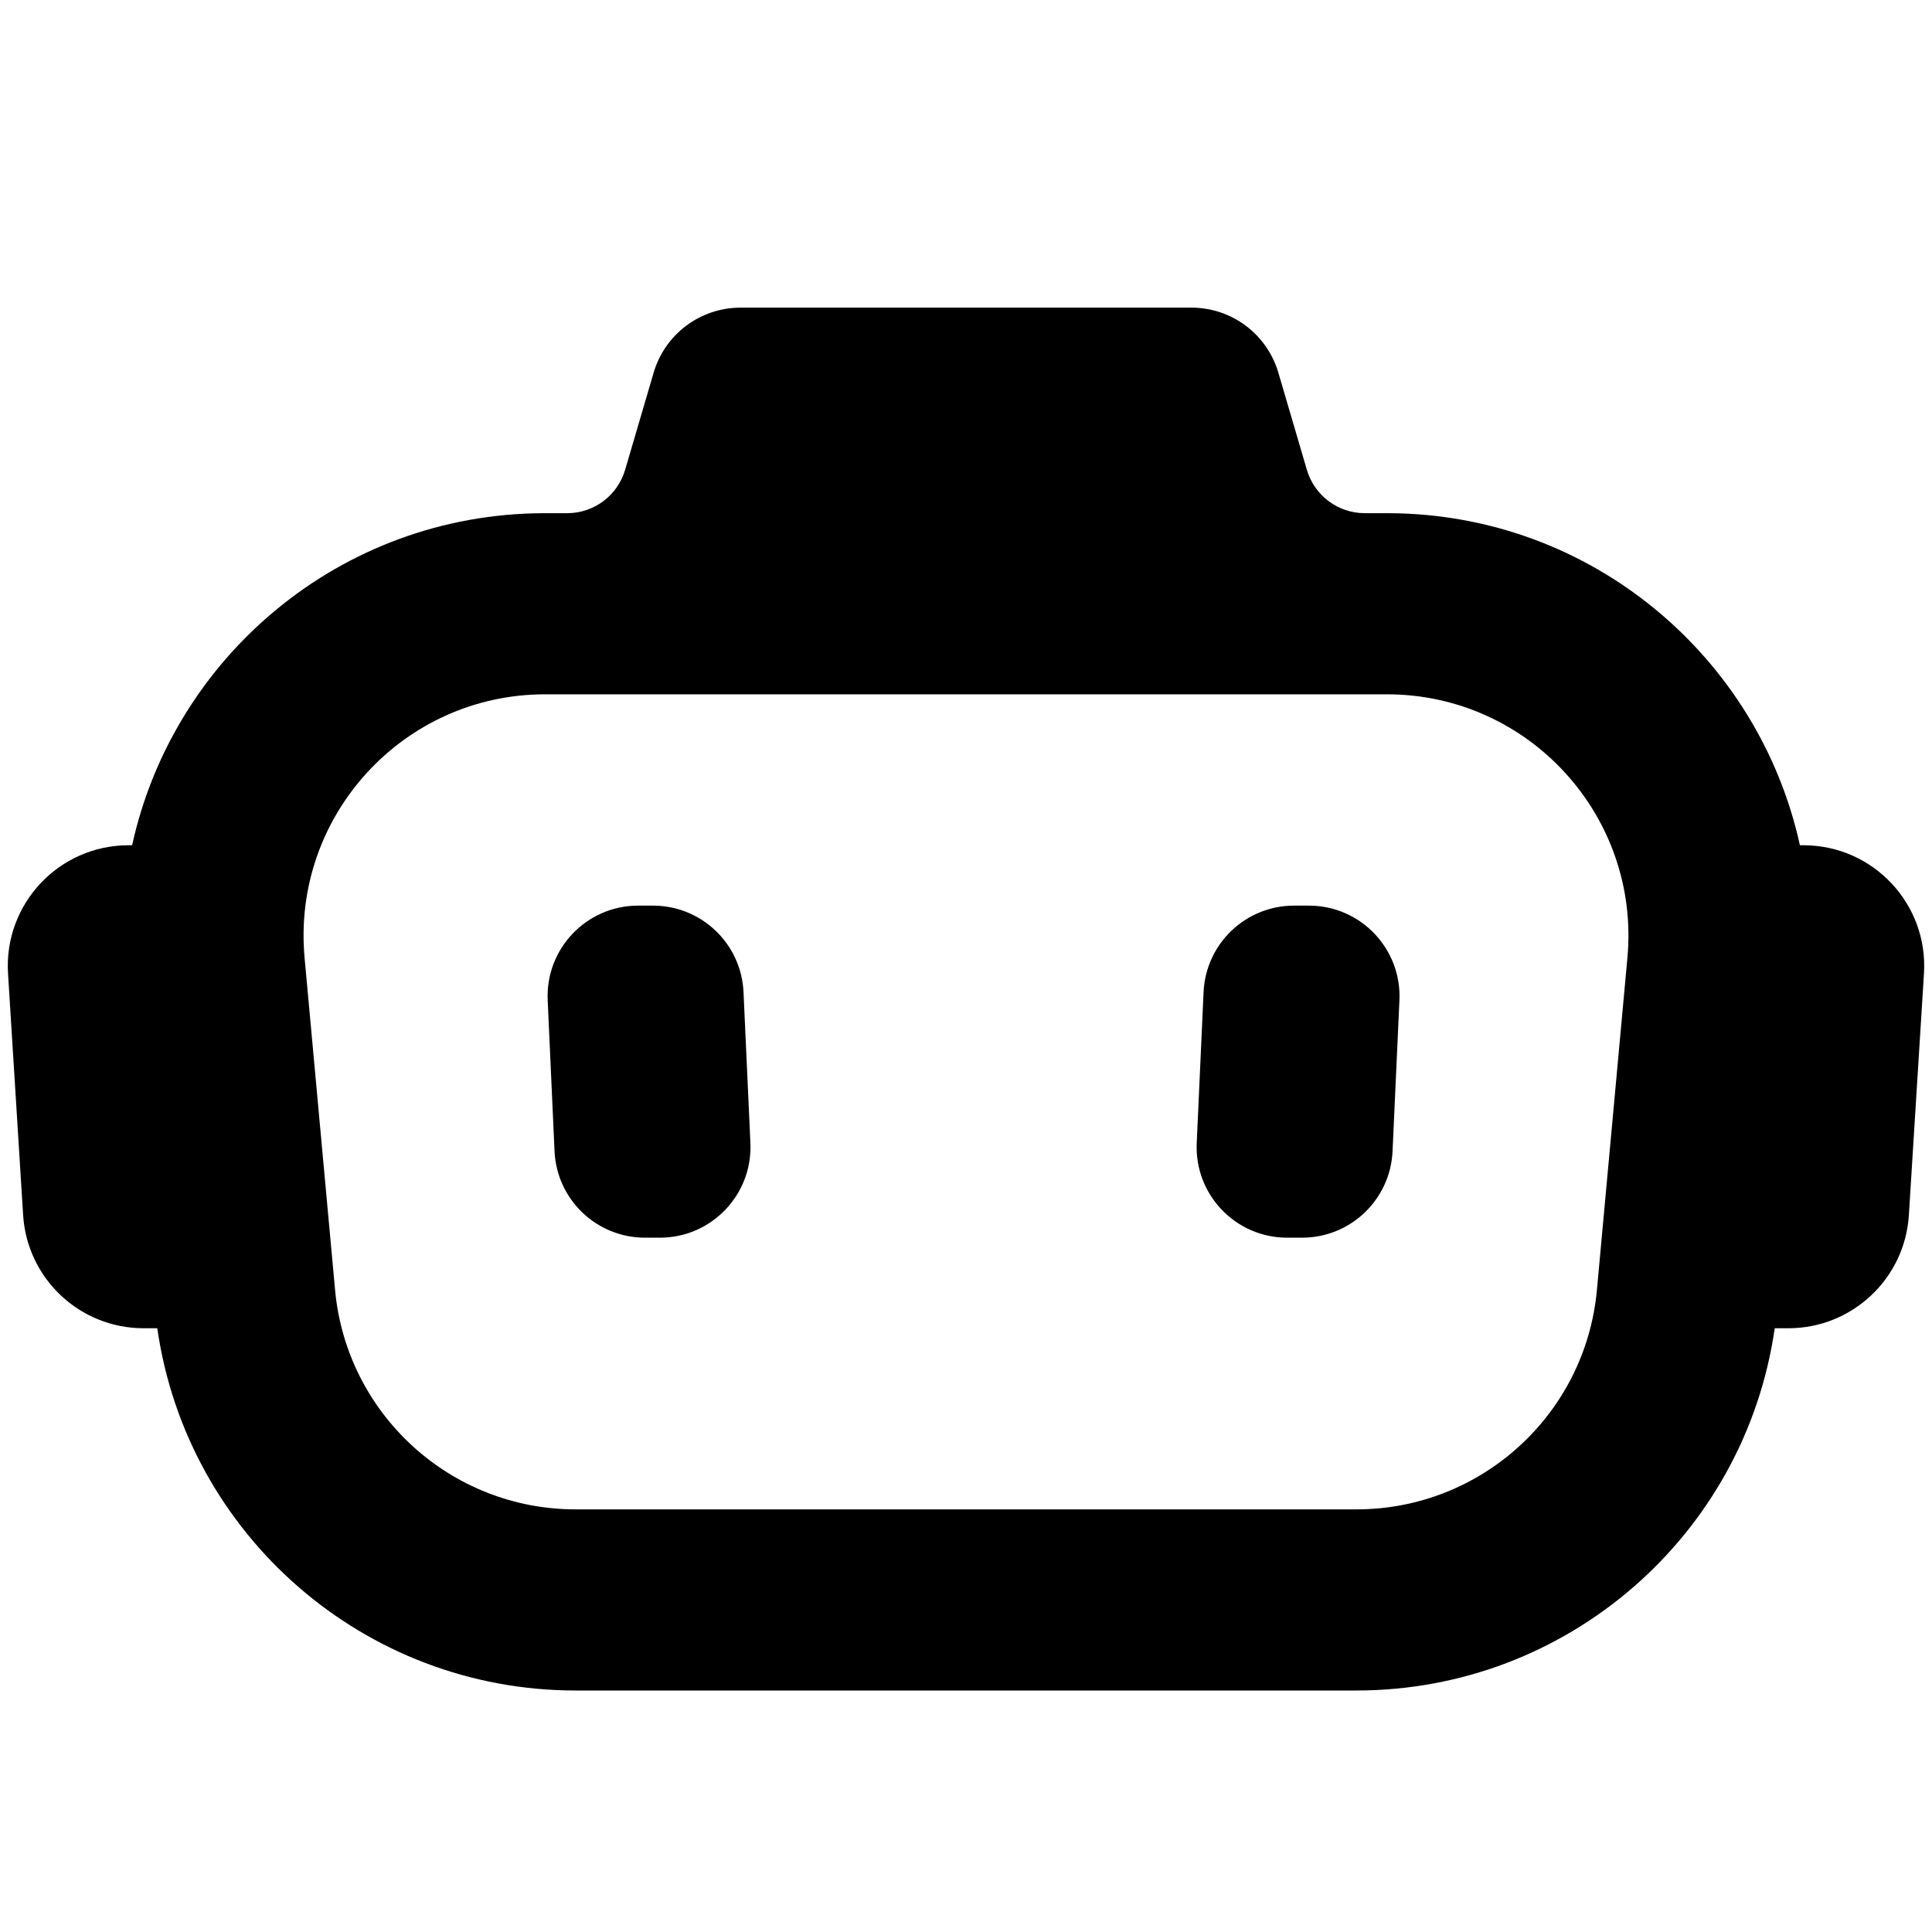 <svg width="64" height="64" viewBox="0 0 64 64" fill="none" xmlns="http://www.w3.org/2000/svg">
<path d="M18.143 33.136C18.065 31.428 19.429 30 21.14 30H21.633C23.237 30 24.557 31.262 24.63 32.864L24.858 37.864C24.935 39.572 23.571 41 21.861 41H21.367C19.763 41 18.443 39.739 18.37 38.136L18.143 33.136Z" fill="black"/>
<path d="M43.361 30C45.071 30 46.435 31.428 46.358 33.136L46.13 38.136C46.057 39.739 44.737 41 43.133 41H42.639C40.929 41 39.565 39.572 39.643 37.864L39.87 32.864C39.943 31.262 41.263 30 42.867 30H43.361Z" fill="black"/>
<path fill-rule="evenodd" clip-rule="evenodd" d="M24.531 10.191C23.2 10.191 22.028 11.068 21.653 12.345L20.708 15.564C20.457 16.415 19.676 17 18.789 17H18C11.269 17.026 5.737 21.779 4.377 28H4.258C1.951 28 0.122 29.947 0.266 32.249L0.766 40.249C0.897 42.358 2.646 44 4.758 44H5.21C6.194 50.85 12.074 56 19.067 56H44.933C51.926 56 57.806 50.85 58.79 44H59.242C61.355 44 63.103 42.358 63.234 40.249L63.734 32.249C63.878 29.947 62.05 28 59.742 28H59.624C58.263 21.779 52.731 17.026 46 17L45.944 17H45.211C44.324 17 43.542 16.415 43.292 15.564L42.347 12.345C41.972 11.068 40.8 10.191 39.469 10.191H24.531ZM10.09 31.732C9.66 27.044 13.349 23 18.057 23H45.944C50.651 23 54.341 27.044 53.91 31.732L52.9 42.732C52.522 46.849 49.068 50 44.933 50H19.067C14.932 50 11.479 46.849 11.1 42.732L10.09 31.732Z" fill="black"/>
</svg>
